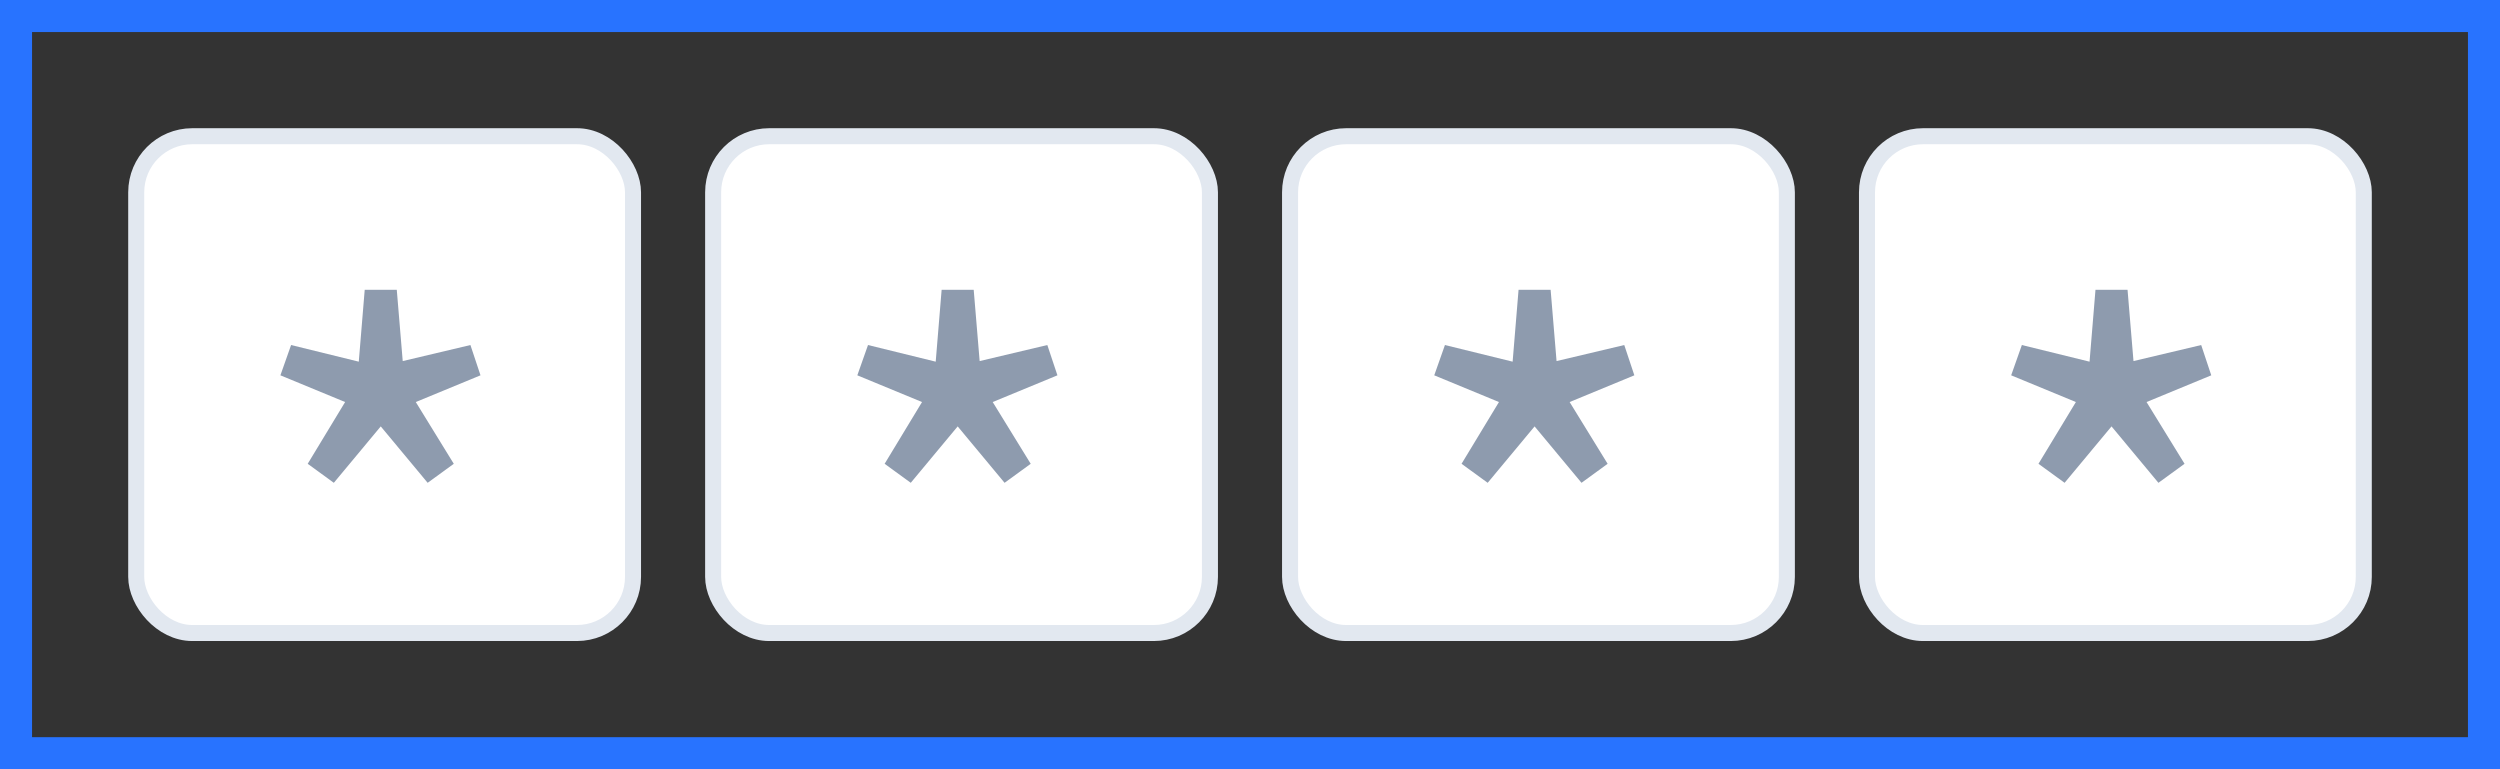<svg width="156" height="48" viewBox="0 0 156 48" fill="none" xmlns="http://www.w3.org/2000/svg">
<rect x="0" y="0" width="156" height="48" fill="#333333" stroke="none"/>
<rect x="8.5" y="8.5" width="31" height="31" rx="3.5" fill="white" stroke="#E2E8F0"/>
<path d="M19.201 28.941L21.535 25.087L17.497 23.42L18.164 21.53L22.388 22.568L22.758 18.084H24.759L25.13 22.531L29.354 21.53L29.983 23.42L25.945 25.087L28.316 28.941L26.686 30.127L23.759 26.607L20.831 30.127L19.201 28.941Z" fill="#8E9BAE"/>
<rect x="44.5" y="8.5" width="31" height="31" rx="3.5" fill="white" stroke="#E2E8F0"/>
<path d="M55.201 28.941L57.535 25.087L53.497 23.42L54.164 21.53L58.388 22.568L58.758 18.084H60.759L61.13 22.531L65.353 21.53L65.983 23.42L61.945 25.087L64.316 28.941L62.686 30.127L59.759 26.607L56.831 30.127L55.201 28.941Z" fill="#8E9BAE"/>
<rect x="80.5" y="8.5" width="31" height="31" rx="3.5" fill="white" stroke="#E2E8F0"/>
<path d="M91.201 28.941L93.535 25.087L89.497 23.42L90.164 21.53L94.388 22.568L94.758 18.084H96.759L97.129 22.531L101.354 21.53L101.983 23.42L97.945 25.087L100.316 28.941L98.686 30.127L95.759 26.607L92.831 30.127L91.201 28.941Z" fill="#8E9BAE"/>
<rect x="116.5" y="8.5" width="31" height="31" rx="3.5" fill="white" stroke="#E2E8F0"/>
<path d="M127.201 28.941L129.535 25.087L125.497 23.42L126.164 21.53L130.388 22.568L130.758 18.084H132.759L133.13 22.531L137.354 21.53L137.983 23.42L133.945 25.087L136.316 28.941L134.686 30.127L131.759 26.607L128.831 30.127L127.201 28.941Z" fill="#8E9BAE"/>
<rect x="1" y="1" width="154" height="46" stroke="#2873FF" stroke-width="2"/>
</svg>
